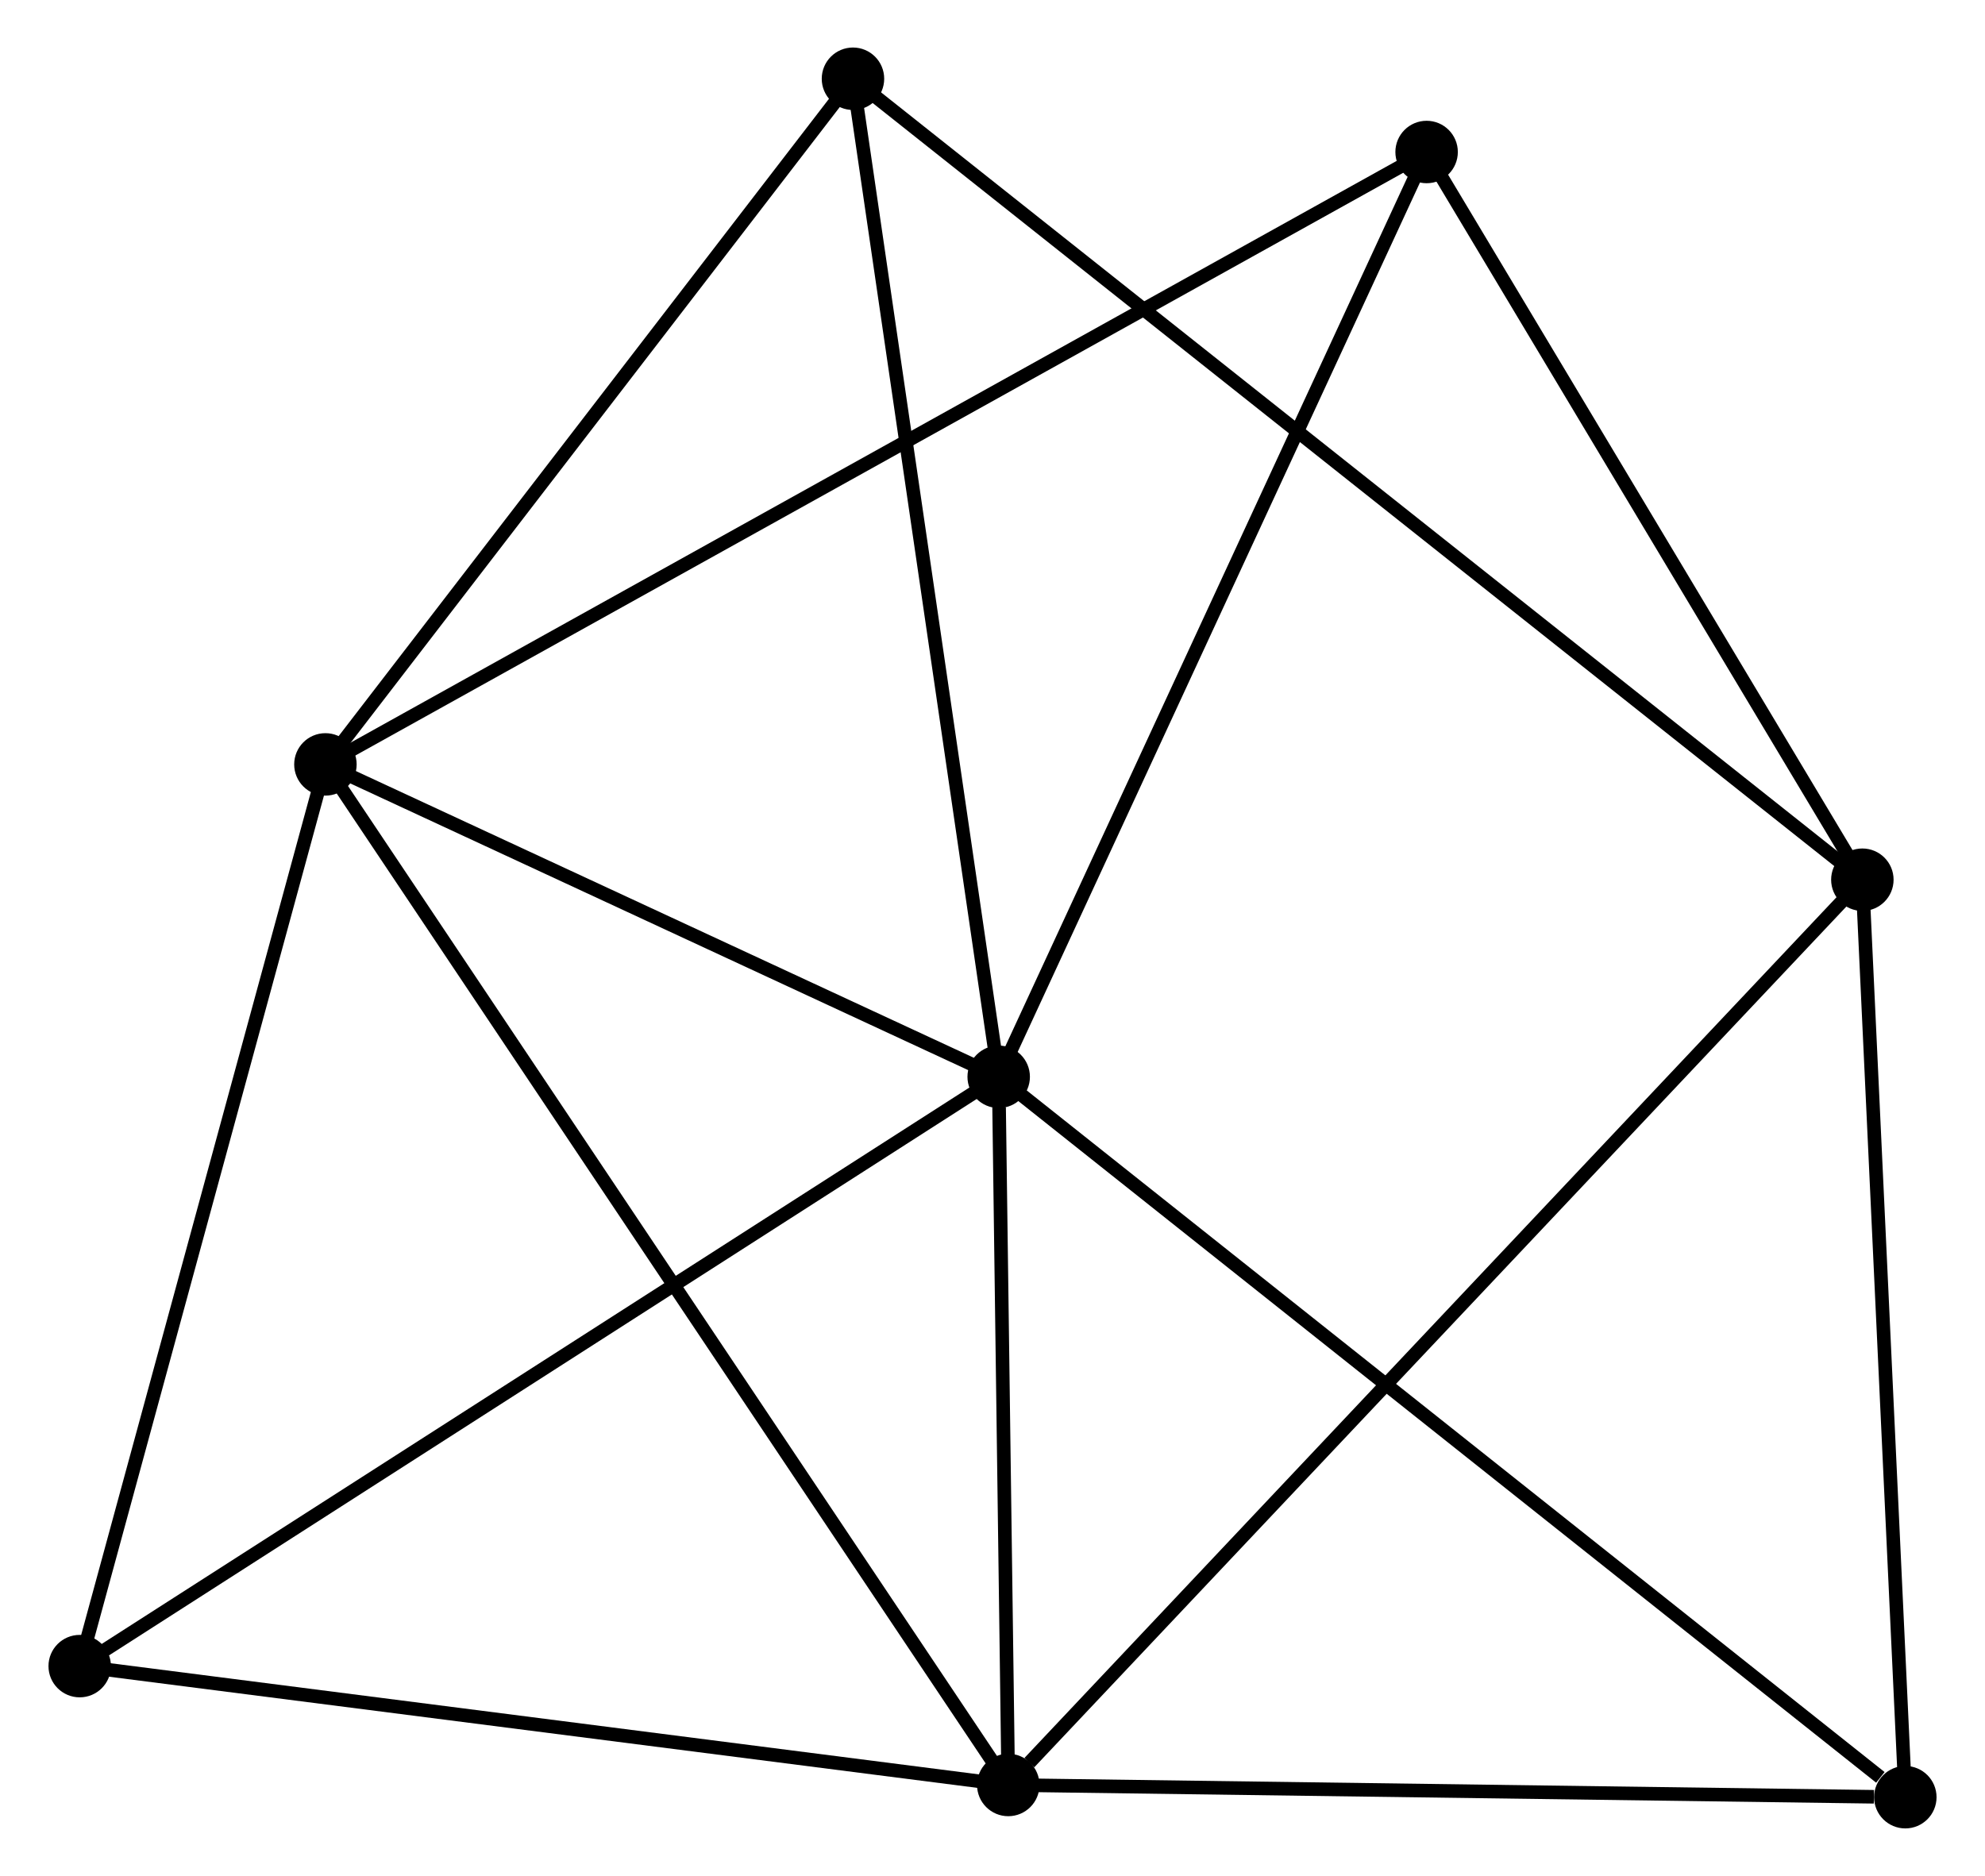 <?xml version="1.0" encoding="UTF-8" standalone="no"?>
<!DOCTYPE svg PUBLIC "-//W3C//DTD SVG 1.1//EN"
 "http://www.w3.org/Graphics/SVG/1.1/DTD/svg11.dtd">
<!-- Generated by graphviz version 2.36.0 (20140111.2315)
 -->
<!-- Title: %3 Pages: 1 -->
<svg width="146pt" height="138pt"
 viewBox="0.00 0.00 146.05 138.18" xmlns="http://www.w3.org/2000/svg" xmlns:xlink="http://www.w3.org/1999/xlink">
<g id="graph0" class="graph" transform="scale(1 1) rotate(0) translate(4 134.175)">
<title>%3</title>
<!-- 0 -->
<g id="node1" class="node"><title>0</title>
<ellipse fill="black" stroke="black" cx="69.481" cy="-54.862" rx="1.8" ry="1.8"/>
</g>
<!-- 1 -->
<g id="node2" class="node"><title>1</title>
<ellipse fill="black" stroke="black" cx="19.896" cy="-77.872" rx="1.8" ry="1.8"/>
</g>
<!-- 0&#45;&#45;1 -->
<g id="edge1" class="edge"><title>0&#45;&#45;1</title>
<path fill="none" stroke="black" d="M67.831,-55.628C60.303,-59.121 29.249,-73.532 21.603,-77.08"/>
</g>
<!-- 2 -->
<g id="node3" class="node"><title>2</title>
<ellipse fill="black" stroke="black" cx="70.186" cy="-2.7" rx="1.8" ry="1.8"/>
</g>
<!-- 0&#45;&#45;2 -->
<g id="edge2" class="edge"><title>0&#45;&#45;2</title>
<path fill="none" stroke="black" d="M69.511,-52.621C69.627,-44.041 70.042,-13.339 70.157,-4.875"/>
</g>
<!-- 4 -->
<g id="node4" class="node"><title>4</title>
<ellipse fill="black" stroke="black" cx="58.749" cy="-128.375" rx="1.8" ry="1.8"/>
</g>
<!-- 0&#45;&#45;4 -->
<g id="edge3" class="edge"><title>0&#45;&#45;4</title>
<path fill="none" stroke="black" d="M69.216,-56.679C67.744,-66.762 60.592,-115.755 59.045,-126.352"/>
</g>
<!-- 5 -->
<g id="node5" class="node"><title>5</title>
<ellipse fill="black" stroke="black" cx="100.996" cy="-122.979" rx="1.8" ry="1.8"/>
</g>
<!-- 0&#45;&#45;5 -->
<g id="edge4" class="edge"><title>0&#45;&#45;5</title>
<path fill="none" stroke="black" d="M70.26,-56.546C74.582,-65.888 95.586,-111.285 100.129,-121.104"/>
</g>
<!-- 6 -->
<g id="node6" class="node"><title>6</title>
<ellipse fill="black" stroke="black" cx="136.252" cy="-1.8" rx="1.8" ry="1.8"/>
</g>
<!-- 0&#45;&#45;6 -->
<g id="edge5" class="edge"><title>0&#45;&#45;6</title>
<path fill="none" stroke="black" d="M71.131,-53.55C80.289,-46.273 124.789,-10.909 134.414,-3.261"/>
</g>
<!-- 7 -->
<g id="node7" class="node"><title>7</title>
<ellipse fill="black" stroke="black" cx="1.8" cy="-11.455" rx="1.8" ry="1.8"/>
</g>
<!-- 0&#45;&#45;7 -->
<g id="edge6" class="edge"><title>0&#45;&#45;7</title>
<path fill="none" stroke="black" d="M67.808,-53.789C58.525,-47.836 13.419,-18.907 3.663,-12.65"/>
</g>
<!-- 1&#45;&#45;2 -->
<g id="edge7" class="edge"><title>1&#45;&#45;2</title>
<path fill="none" stroke="black" d="M20.946,-76.302C27.491,-66.519 62.614,-14.019 69.141,-4.261"/>
</g>
<!-- 1&#45;&#45;4 -->
<g id="edge8" class="edge"><title>1&#45;&#45;4</title>
<path fill="none" stroke="black" d="M21.189,-79.552C27.088,-87.22 51.421,-118.849 57.412,-126.637"/>
</g>
<!-- 1&#45;&#45;5 -->
<g id="edge9" class="edge"><title>1&#45;&#45;5</title>
<path fill="none" stroke="black" d="M21.59,-78.814C32.144,-84.684 88.784,-116.187 99.312,-122.042"/>
</g>
<!-- 1&#45;&#45;7 -->
<g id="edge10" class="edge"><title>1&#45;&#45;7</title>
<path fill="none" stroke="black" d="M19.374,-75.956C16.731,-66.257 4.856,-22.671 2.29,-13.253"/>
</g>
<!-- 2&#45;&#45;6 -->
<g id="edge12" class="edge"><title>2&#45;&#45;6</title>
<path fill="none" stroke="black" d="M72.092,-2.674C81.57,-2.545 123.584,-1.972 133.939,-1.831"/>
</g>
<!-- 2&#45;&#45;7 -->
<g id="edge13" class="edge"><title>2&#45;&#45;7</title>
<path fill="none" stroke="black" d="M68.213,-2.952C58.227,-4.231 13.349,-9.976 3.651,-11.218"/>
</g>
<!-- 3 -->
<g id="node8" class="node"><title>3</title>
<ellipse fill="black" stroke="black" cx="133.088" cy="-69.379" rx="1.8" ry="1.8"/>
</g>
<!-- 2&#45;&#45;3 -->
<g id="edge11" class="edge"><title>2&#45;&#45;3</title>
<path fill="none" stroke="black" d="M71.741,-4.348C80.519,-13.653 123.771,-59.502 131.803,-68.017"/>
</g>
<!-- 3&#45;&#45;4 -->
<g id="edge14" class="edge"><title>3&#45;&#45;4</title>
<path fill="none" stroke="black" d="M131.536,-70.611C121.861,-78.289 69.943,-119.492 60.293,-127.15"/>
</g>
<!-- 3&#45;&#45;5 -->
<g id="edge15" class="edge"><title>3&#45;&#45;5</title>
<path fill="none" stroke="black" d="M132.021,-71.162C127.148,-79.3 107.05,-112.869 102.101,-121.134"/>
</g>
<!-- 3&#45;&#45;6 -->
<g id="edge16" class="edge"><title>3&#45;&#45;6</title>
<path fill="none" stroke="black" d="M133.18,-67.429C133.642,-57.561 135.717,-13.213 136.166,-3.629"/>
</g>
</g>
</svg>
